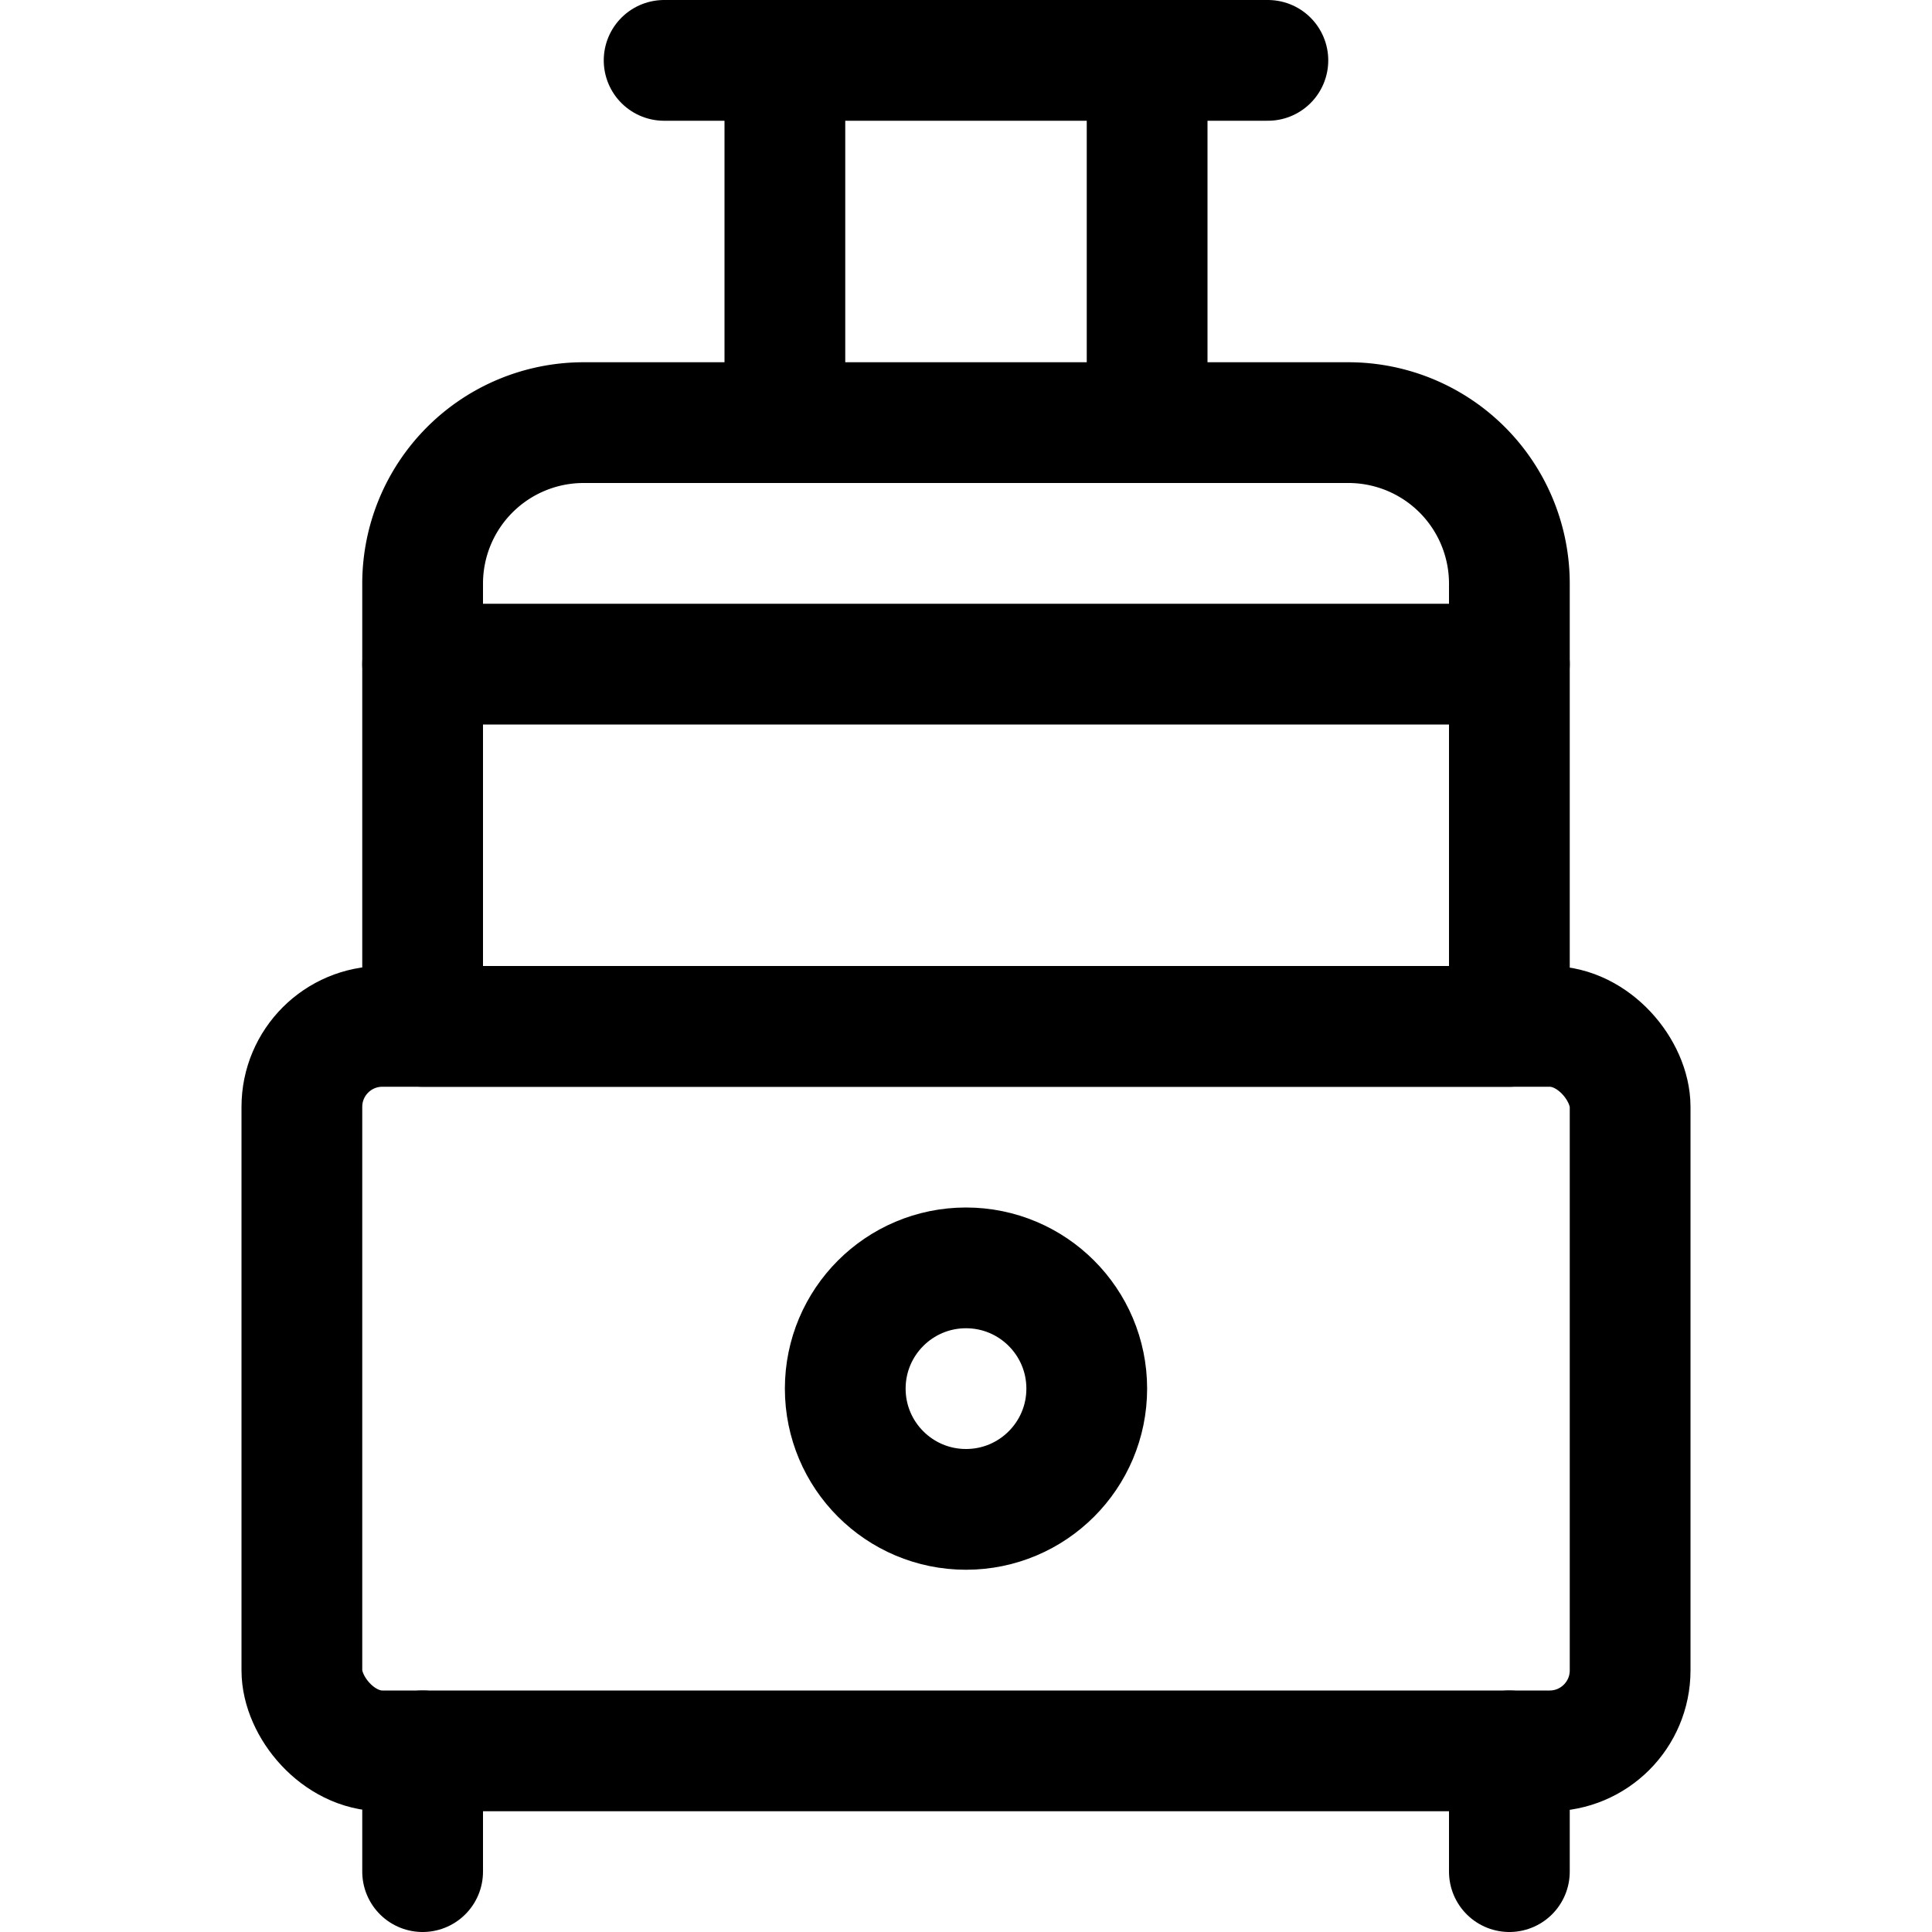 <svg id="Regular" xmlns="http://www.w3.org/2000/svg" viewBox="0 0 24 24"><defs><style>.cls-1{fill:none;stroke:#000;stroke-linecap:round;stroke-linejoin:round;stroke-width:1.5px;}</style></defs><title>appliances-food-processor</title><rect class="cls-1" x="3.75" y="12.75" width="16.5" height="9" rx="1" ry="1"/><path class="cls-1" d="M7.25,5.25h9.5a2,2,0,0,1,2,2v5.5a0,0,0,0,1,0,0H5.25a0,0,0,0,1,0,0V7.25A2,2,0,0,1,7.25,5.25Z"/><line class="cls-1" x1="8.25" y1="0.75" x2="15.75" y2="0.75"/><line class="cls-1" x1="9.75" y1="0.75" x2="9.75" y2="5.25"/><line class="cls-1" x1="14.25" y1="0.75" x2="14.25" y2="5.25"/><line class="cls-1" x1="5.25" y1="21.75" x2="5.25" y2="23.25"/><line class="cls-1" x1="18.75" y1="21.75" x2="18.75" y2="23.25"/><circle class="cls-1" cx="12" cy="17.25" r="1.5"/><line class="cls-1" x1="5.25" y1="8.25" x2="18.75" y2="8.25"/></svg>